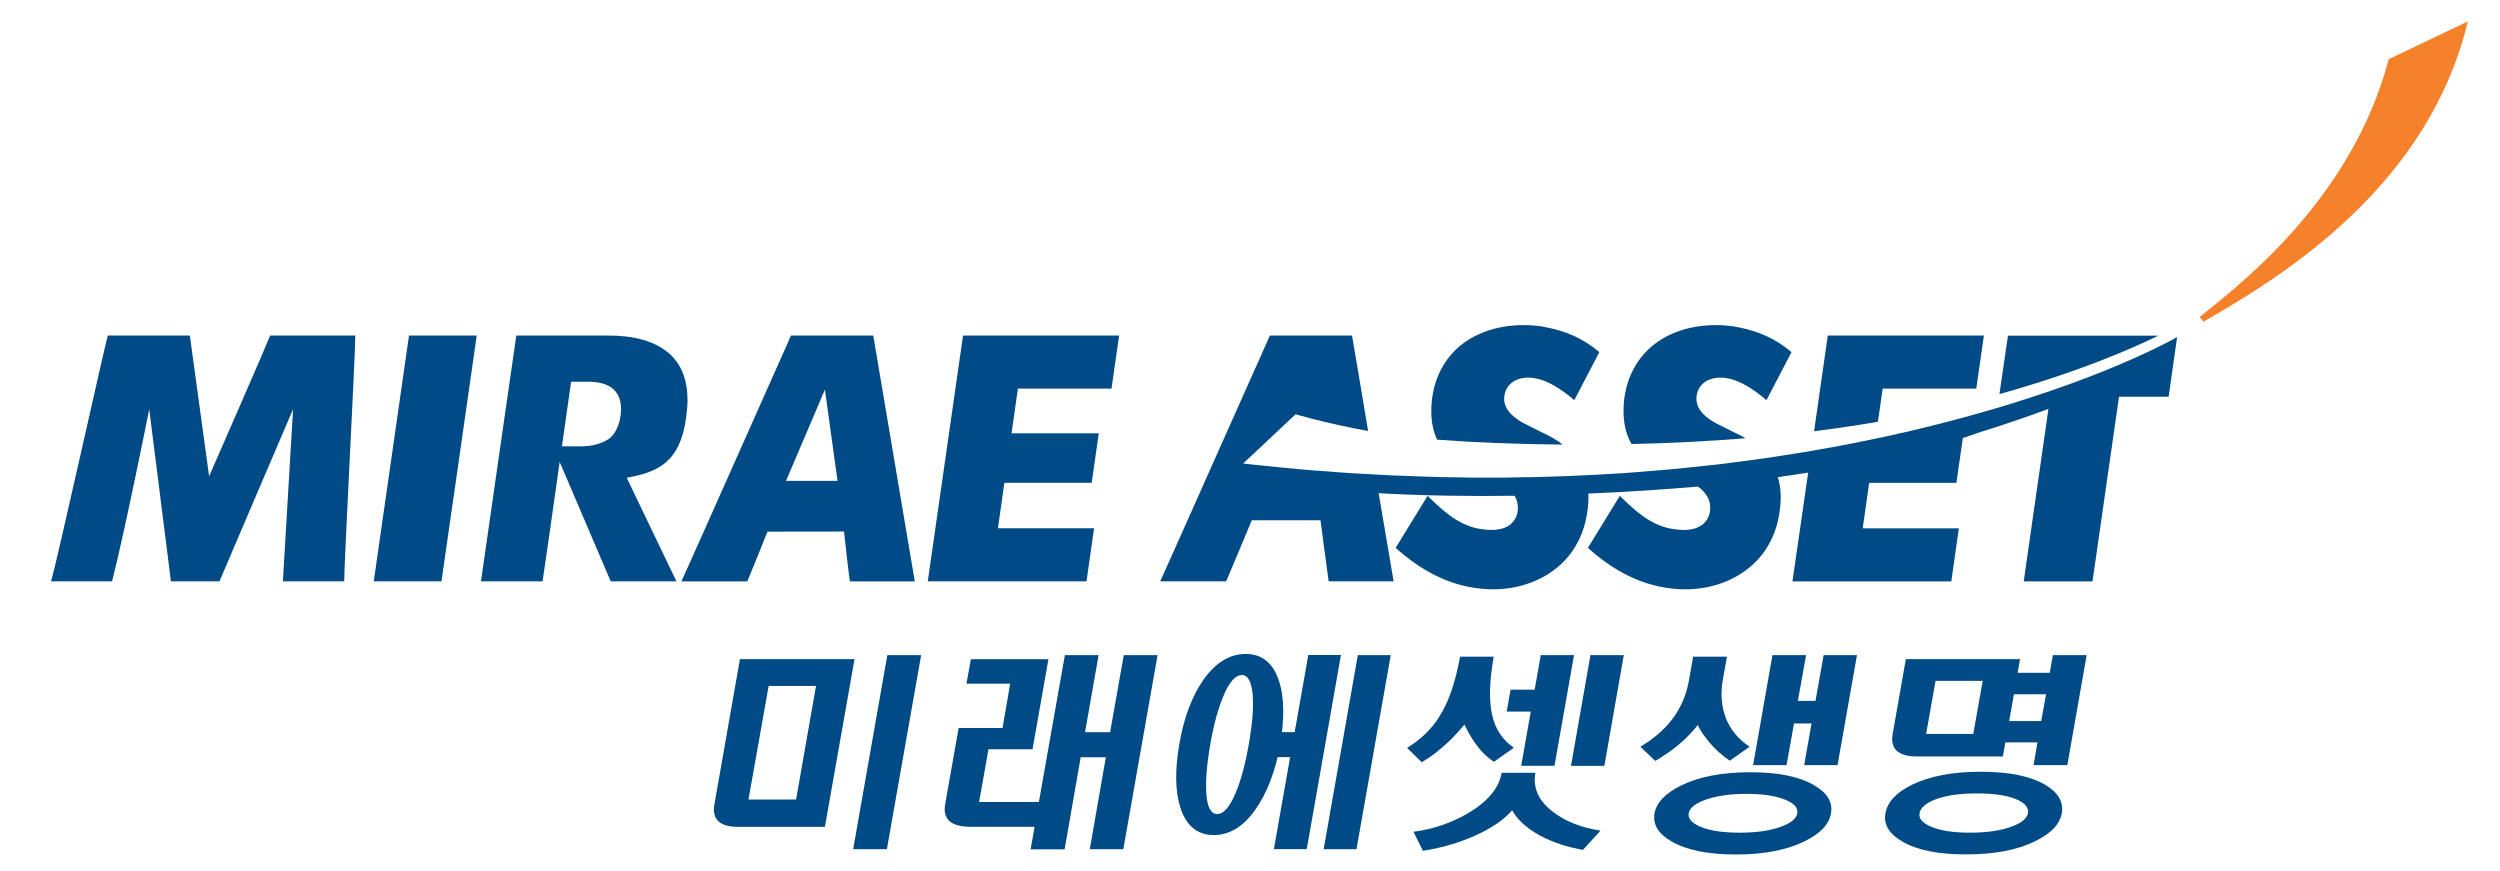 <?xml version="1.0" encoding="utf-8"?>
<!-- Generator: Adobe Illustrator 16.0.0, SVG Export Plug-In . SVG Version: 6.00 Build 0)  -->
<!DOCTYPE svg PUBLIC "-//W3C//DTD SVG 1.1//EN" "http://www.w3.org/Graphics/SVG/1.1/DTD/svg11.dtd">
<svg version="1.1" id="Layer_1" xmlns="http://www.w3.org/2000/svg" xmlns:xlink="http://www.w3.org/1999/xlink" x="0px" y="0px"
	 width="700px" height="244px" viewBox="0 0 700 244" enable-background="new 0 0 700 244" xml:space="preserve">
<g>
	<path fill="#034EA1" d="M603.983,97.289c0.31-0.154,0.589-0.303,0.868-0.431C604.572,96.986,604.293,97.134,603.983,97.289z"/>
	<path fill="#034EA1" d="M605.589,96.499c0.076-0.048,0.154-0.074,0.207-0.102C605.743,96.424,605.665,96.451,605.589,96.499z"/>
	<path fill="#F5822B" d="M668.841,16.56c-10.513,40.145-43.357,64.366-52.924,72.183l1.021,1.349
		C640.267,76.76,679.959,51.796,691,6L668.841,16.56z"/>
	<path fill="#034EA1" d="M604.852,96.858c0.255-0.107,0.505-0.235,0.737-0.359C605.356,96.623,605.106,96.75,604.852,96.858z"/>
	<path fill="#034EA1" d="M603.759,97.417c0.076-0.054,0.178-0.074,0.225-0.128C603.937,97.342,603.835,97.363,603.759,97.417z"/>
	<path fill="#004B85" d="M104.651,162.781c4.246,0,15.649,0,18.959,0c0.636-4.205,9.08-63.3,9.87-68.827c-4.249,0-15.673,0-18.959,0
		C113.939,98.153,105.465,157.258,104.651,162.781z"/>
	<path fill="#004B85" d="M259.777,162.781c5.141,0,40.501,0,44.447,0c0.434-3.031,1.548-10.99,2.113-14.859
		c-4.656,0-26.919,0-26.919,0l1.807-12.729c0,0,20.76,0,24.45,0c0.407-2.947,1.447-10.1,1.982-13.858c-4.501,0-24.424,0-24.424,0
		l1.783-12.518c0,0,22.469,0,26.207,0c0.431-3.03,1.602-11.021,2.136-14.862c-5.113,0-39.794,0-43.71,0
		C269.062,98.153,260.564,157.258,259.777,162.781z"/>
	<path fill="#004B85" d="M58.552,133.365l-5.396-39.411c-3.69,0-19.896,0-22.974,0c-1.016,3.533-14.095,62.665-15.872,68.827
		c4.525,0,14.22,0,17.067,0c3.536-13.822,9.974-46.004,10.405-48.191l6.085,48.191c2.823,0,11.344,0,13.582,0
		c1.275-3.084,20.608-48.191,20.608-48.191l-2.849,48.191c3.64,0,13.587,0,17.177,0c-0.051-4.889,3.152-63.992,3.099-68.827
		c-3.913,0-21.037,0-23.835,0C74.428,97.107,58.552,133.365,58.552,133.365z"/>
	<path fill="#004B85" d="M244.511,93.955c-3.565,0-20.252,0-23.027,0c-1.325,2.903-27.579,62.055-30.681,68.827
		c5.39,0,15.875,0,18.446,0c0.992-2.32,5.648-13.92,5.648-13.92l21.422-0.027c0,0,1.218,11.217,1.652,13.947
		c3.259,0,13.813,0,18.169,0C255.148,157.076,245.224,97.978,244.511,93.955z M220.087,134.637l10.887-25.541l3.536,25.541H220.087z
		"/>
	<path fill="#004B85" d="M192.148,116.649c0.229-1.628,0.356-3.203,0.356-4.656c0-4.861-1.271-8.756-3.765-11.647
		c-4.579-5.271-12.419-6.392-18.219-6.392c0,0-22.005,0-25.951,0c-0.636,4.199-9.104,63.303-9.894,68.827c4.121,0,14.069,0,17.248,0
		c0.333-2.113,2.725-18.832,4.787-33.439l14.297,33.439c2.543,0,12.949,0,18.392,0l-13.917-29.006
		C183.906,132.219,190.5,129.726,192.148,116.649z M173.756,116.394c0,0-0.562,5.271-4.023,6.926c0,0-2.392,1.545-6.332,1.646
		h-6.062c1.429-10.019,2.573-18.086,2.573-18.086h4.249c2.853,0,6.083,0.306,8.091,2.621
		C173.679,111.155,174.161,113.473,173.756,116.394z"/>
	<g>
		<path fill="#004B85" d="M562.231,93.982c-0.428,2.876-1.729,11.905-2.389,16.362c13.383-3.747,29.537-9.107,44.498-16.362
			C592.229,93.982,565.44,93.982,562.231,93.982z"/>
		<path fill="#004B85" d="M609.457,94.439c-1.043,0.609-2.291,1.275-3.661,1.958c-0.053,0.027-0.131,0.054-0.207,0.102
			c-0.232,0.125-0.482,0.252-0.737,0.359c-0.279,0.128-0.559,0.276-0.868,0.431c-0.047,0.054-0.148,0.074-0.225,0.128
			c-7.839,3.821-19.385,8.724-34.503,13.665c-7.226,2.392-15.267,4.757-24.067,7.042c-0.023,0-0.05,0-0.076,0
			c-1.172,0.335-2.393,0.639-3.613,0.921c-0.074,0.044-0.179,0.072-0.256,0.098c-1.141,0.282-2.365,0.564-3.56,0.838
			c-0.125,0.054-0.231,0.083-0.356,0.11c-1.171,0.273-2.338,0.556-3.512,0.838c-0.179,0.027-0.357,0.071-0.535,0.125
			c-0.431,0.101-0.915,0.175-1.346,0.282c-0.687,0.175-1.376,0.303-2.089,0.484c-0.226,0.072-0.458,0.099-0.684,0.146
			c-1.123,0.255-2.24,0.49-3.357,0.719c-0.285,0.074-0.564,0.128-0.868,0.172c-1.093,0.227-2.162,0.465-3.283,0.689
			c-0.33,0.074-0.659,0.129-1.016,0.199c-1.046,0.229-2.113,0.438-3.182,0.639c-0.404,0.074-0.791,0.154-1.195,0.229
			c-1.046,0.205-2.086,0.381-3.105,0.59c-0.454,0.074-0.914,0.174-1.346,0.229c-1.019,0.199-2.062,0.38-3.08,0.555
			c-0.484,0.08-0.967,0.154-1.453,0.256c-0.072,0-0.102,0-0.119,0.027c-0.945,0.154-1.943,0.309-2.906,0.48
			c-0.535,0.08-1.069,0.154-1.628,0.256c-0.966,0.154-1.935,0.309-2.927,0.455c-0.586,0.107-1.168,0.182-1.783,0.281
			c-0.965,0.155-1.904,0.283-2.873,0.438l0,0c-0.611,0.102-1.271,0.172-1.907,0.273c-0.915,0.127-1.884,0.256-2.796,0.383
			c-0.689,0.08-1.402,0.209-2.089,0.283c-0.915,0.127-1.83,0.225-2.745,0.354c-0.713,0.101-1.48,0.181-2.193,0.281
			c-0.915,0.102-1.807,0.203-2.691,0.33c-0.791,0.08-1.555,0.152-2.318,0.234c-0.918,0.125-1.782,0.199-2.674,0.301
			c-0.814,0.08-1.628,0.182-2.466,0.256c-0.862,0.101-1.729,0.181-2.62,0.281c-0.838,0.072-1.703,0.152-2.57,0.227
			c-0.838,0.102-1.706,0.154-2.57,0.229c-0.023,0-0.051,0-0.102,0c-0.864,0.102-1.705,0.154-2.597,0.229
			c-0.813,0.08-1.676,0.129-2.514,0.209c-0.944,0.07-1.884,0.154-2.825,0.225c-0.842,0.049-1.652,0.102-2.467,0.182
			c-0.969,0.047-1.958,0.102-2.95,0.176c-0.813,0.053-1.657,0.102-2.472,0.154c-1.017,0.047-2.006,0.102-3.025,0.172
			c-0.844,0.029-1.658,0.084-2.472,0.111c-0.074,0-0.101,0-0.151,0c-0.992,0.07-1.959,0.098-2.975,0.145
			c-0.814,0.027-1.628,0.053-2.442,0.107c-1.069,0.02-2.14,0.074-3.206,0.102c-0.816,0.047-1.604,0.047-2.418,0.074
			c-1.097,0.025-2.214,0.053-3.331,0.1c-0.79,0-1.581,0-2.396,0.027c-1.119,0.027-2.261,0.053-3.407,0.053
			c-0.788,0.027-1.602,0.027-2.416,0.049c-1.147,0-2.294,0-3.488,0c-0.356,0-0.737,0-1.069,0c-0.428,0-0.892,0-1.319,0
			c-1.171,0-2.368,0-3.563,0c-0.813-0.021-1.632-0.049-2.415-0.049c-1.195-0.025-2.396-0.025-3.619-0.053
			c-0.809-0.027-1.623-0.027-2.438-0.047c-1.224-0.027-2.445-0.055-3.666-0.107c-0.838,0-1.682-0.047-2.496-0.074
			c-1.242-0.055-2.441-0.074-3.689-0.154c-0.862,0-1.7-0.049-2.568-0.074c-1.247-0.08-2.438-0.125-3.684-0.18
			c-0.713-0.029-1.373-0.1-2.092-0.1c-0.178-0.027-0.351-0.027-0.529-0.055c-1.254-0.047-2.498-0.127-3.743-0.201
			c-0.864-0.053-1.753-0.102-2.62-0.154c-1.248-0.102-2.496-0.154-3.792-0.256c-0.892-0.072-1.83-0.146-2.745-0.227
			c-1.248-0.074-2.496-0.154-3.741-0.254c-0.966-0.102-1.961-0.176-2.95-0.256c-1.201-0.102-2.371-0.229-3.59-0.328
			c-1.193-0.101-2.365-0.229-3.559-0.355c-1.02-0.102-2.063-0.182-3.055-0.31c-2.24-0.198-4.48-0.454-6.719-0.71l14.682-13.792
			c0,0,8.524,2.573,20.299,4.686c-2.21-13.312-4.195-25.012-4.501-26.718c-3.563,0-20.249,0-22.997,0
			c-1.352,2.903-27.606,62.055-30.711,68.827c5.393,0,15.904,0,18.473,0c0.992-2.32,7.172-17.1,7.172-17.1h19.238
			c0,0,1.881,14.369,2.285,17.1c3.287,0,13.84,0,18.193,0c-0.381-2.221-2.163-12.623-4.198-24.686
			c12.976,0.736,25.98,0.891,38.064,0.717c0.608,1.012,0.912,2.111,0.912,3.307c0,0.406,0,0.816-0.071,1.244
			c-0.307,1.557-1.096,2.82-2.344,3.711c-2.518,1.76-6.106,1.377-8.576,0.949c-5.873-1.047-10.503-5.498-14.271-9.191
			c-2.395,3.869-7.33,11.912-8.955,14.561c6.971,6.277,14.452,10.146,22.361,11.246c8.017,1.217,15.956-0.592,21.856-4.941
			c5.141-3.789,8.37-9.336,9.39-16.004c0.329-1.932,0.431-3.762,0.354-5.496c12.976-0.529,23.74-1.377,30.687-1.959
			c2.262,1.656,3.436,3.613,3.436,5.881c0,0.406-0.054,0.816-0.104,1.244c-0.279,1.557-1.093,2.82-2.341,3.711
			c-2.52,1.76-6.104,1.377-8.572,0.949c-5.881-1.047-10.561-5.498-14.301-9.191c-2.365,3.869-7.324,11.912-8.932,14.561
			c6.947,6.277,14.428,10.146,22.367,11.246c8.017,1.217,15.95-0.592,21.827-4.941c5.17-3.789,8.396-9.336,9.416-16.004
			c0.608-3.74,0.484-7.098-0.437-10.1c2.953-0.404,5.775-0.838,8.498-1.273c-2.08,14.428-4.015,27.938-4.398,30.461
			c5.141,0,40.48,0,44.477,0c0.401-3.031,1.572-10.99,2.107-14.859c-4.68,0-26.917,0-26.917,0l1.807-12.729c0,0,20.736,0,24.427,0
			c0.404-2.639,1.271-8.645,1.807-12.563c3.354-1.067,5.01-1.703,5.01-1.703s8.269-2.469,18.956-6.445
			c-1.552,10.792-6.261,43.712-6.921,48.298c4.271,0,16.055,0,19.258,0c0.559-4.076,7.428-51.7,7.428-51.7s10.738,0,13.894,0
			c0.434-2.957,1.756-12.393,2.368-16.695C609.558,94.413,609.507,94.413,609.457,94.439z"/>
		<path fill="#004B85" d="M403.601,123.189c8.598,0.656,20.383,1.193,33.939,1.295c-1.651-1.295-3.586-2.439-5.853-3.432
			c-0.077-0.054-4.985-2.52-4.985-2.52l-0.078-0.026l-0.07-0.048c-1.605-0.918-5.396-3.11-5.396-6.795
			c0.027-1.783,0.736-3.357,2.012-4.403c1.574-1.319,3.943-1.804,6.539-1.373c3.254,0.535,6.994,2.647,11.09,6.16
			c1.961-3.741,5.672-10.893,7.023-13.457c-4.709-3.896-9.288-5.961-16.084-7.182c-8.393-1.219-16.511,0.538-22.209,4.861
			c-4.809,3.693-7.785,9.059-8.576,15.575c-0.124,1.117-0.198,2.184-0.198,3.203c0,3.049,0.559,5.726,1.628,8.064
			C402.786,123.135,403.196,123.166,403.601,123.189z"/>
		<path fill="#004B85" d="M488.756,122.711c-0.992-0.591-2.062-1.147-3.229-1.658c-0.102-0.054-5.013-2.52-5.013-2.52l-0.05-0.026
			l-0.078-0.048c-1.628-0.918-5.39-3.11-5.39-6.795c0-1.783,0.708-3.357,1.981-4.403c1.602-1.319,3.967-1.804,6.54-1.373
			c3.28,0.535,6.995,2.647,11.089,6.16c1.961-3.741,5.678-10.893,7.023-13.457c-4.706-3.896-9.264-5.961-16.08-7.182
			c-8.394-1.219-16.511,0.538-22.184,4.861c-4.807,3.693-7.784,9.059-8.598,15.575c-0.104,1.117-0.182,2.184-0.182,3.203
			c0,3.587,0.74,6.691,2.24,9.283C467.104,124.102,477.87,123.594,488.756,122.711z"/>
		<path fill="#004B85" d="M527.147,108.817c0,0,22.445,0,26.207,0c0.436-3.03,1.577-11.021,2.139-14.862c-5.141,0-39.791,0-43.713,0
			c-0.276,1.786-1.932,13.514-3.839,26.792c6.026-0.767,12.01-1.631,17.881-2.668L527.147,108.817z"/>
	</g>
	<g>
		<g>
			<path fill="#004B85" d="M239.27,184.555l-8.296,46.969h-24.296c-2.624,0-4.48-0.537-5.547-1.629
				c-1.117-1.045-1.474-2.623-1.093-4.705l7.149-40.635H239.27z M215.223,192.061l-5.648,31.801h13.335l5.571-31.801H215.223z
				 M257.92,183.434l-9.594,54.348h-9.439l9.567-54.348H257.92z"/>
			<path fill="#004B85" d="M293.563,184.58l-4.454,25.215h-12.337l-2.621,14.756h16.737l7.282-41.117h9.437l-3.794,21.574h7.027
				l3.815-21.574h9.463l-9.591,54.348h-9.389l4.501-25.748h-7.045l-4.501,25.775h-9.52l1.123-6.313h-17.988
				c-2.674,0-4.605-0.527-5.8-1.527c-1.2-1.092-1.628-2.641-1.278-4.705l3.792-21.42h12.289l2.139-12.42h-12.238l1.224-6.844
				H293.563z"/>
			<path fill="#004B85" d="M358.39,209.031c-1.426,7.223-3.664,13.074-6.818,17.557c-3.332,4.809-7.25,7.227-11.701,7.227
				c-4.555,0-7.66-2.52-9.312-7.531c-1.527-4.633-1.634-10.686-0.309-18.143c1.248-7.174,3.461-13.076,6.59-17.635
				c3.436-4.932,7.429-7.398,11.959-7.398c3.92,0,6.77,1.857,8.576,5.65c1.651,3.504,2.24,8.217,1.779,14.113
				C359.153,202.871,359.076,204.629,358.39,209.031z M354.904,212.006l1.347-7.016h6.26l3.814-21.582h9.141l-9.57,54.346h-9.209
				l4.553-25.748H354.904z M342.669,194.609c-1.48,3.432-2.752,7.934-3.744,13.531c-1.039,5.93-1.399,10.637-1.144,14.145
				c0.255,3.768,1.298,5.652,3.081,5.652c1.705,0,3.381-1.885,5.01-5.652c1.527-3.508,2.799-8.215,3.838-14.145
				c0.969-5.598,1.326-10.1,1.047-13.531c-0.309-3.723-1.346-5.596-3.027-5.596C345.949,189.014,344.268,190.887,342.669,194.609z
				 M389.407,183.434l-9.595,54.348h-9.185l9.568-54.348H389.407z"/>
			<path fill="#004B85" d="M418.233,183.871c-1.225,6.943-1.354,12.414-0.41,16.432c0.892,3.895,2.9,6.898,6.056,9.064l-5.598,3.938
				c-2.062-1.373-3.866-3.201-5.396-5.469c-0.912-1.244-1.857-2.902-2.847-4.965c-1.427,1.736-2.924,3.365-4.558,4.912
				c-2.363,2.24-4.832,4.148-7.375,5.648l-4.124-4.018c3.868-2.395,6.846-5.27,8.958-8.654c2.672-4.121,4.578-9.746,5.881-16.889
				H418.233z M440.726,183.434l-5.473,30.99h-9.314l2.677-15.184h-6.745l1.094-6.135h6.744l1.706-9.672H440.726z M454.664,183.434
				l-5.446,31.018h-9.336l5.446-31.018H454.664z M434.974,227.426c3.506,2.65,7.883,4.354,13.18,5.141l-4.914,5.391
				c-4.552-0.785-8.648-2.16-12.26-4.115c-3.643-2.063-6.158-4.377-7.585-6.977c-2.187,2.6-5.624,4.941-10.228,7.047
				c-4.602,2.059-9.54,3.516-14.758,4.301l-2.645-5.32c5.471-0.707,10.584-2.436,15.314-5.211c5.526-3.256,8.652-7.047,9.389-11.299
				h9.443C429.144,220.635,430.85,224.352,434.974,227.426z"/>
		</g>
		<path fill="#004B85" d="M483.542,183.871l-1.171,6.588c-0.659,3.842-0.38,7.428,0.915,10.736c1.301,3.203,3.512,5.852,6.59,7.889
			l-5.544,3.914c-2.163-1.477-4.098-3.203-5.776-5.215c-1.449-1.729-2.496-3.305-3.186-4.787c-1.266,1.633-2.769,3.24-4.498,4.787
			c-2.291,2.012-4.808,3.766-7.404,5.268l-4.172-3.967c3.66-2.166,6.588-4.686,8.774-7.508c2.47-3.182,4.097-6.869,4.834-11.043
			l1.171-6.662H483.542z M496.288,183.434h9.413l-2.294,12.803h4.938l2.267-12.803h9.339l-5.443,30.809h-9.341l2.062-11.674h-4.909
			l-2.088,11.674h-9.387l0.178-0.881L496.288,183.434z M477.382,223.988c-2.771,1.02-4.299,2.268-4.555,3.768
			c-0.226,1.43,0.844,2.674,3.232,3.715c2.648,1.125,6.335,1.678,11.068,1.678c4.683,0,8.524-0.553,11.579-1.678
			c2.748-1.014,4.272-2.24,4.528-3.715c0.279-1.5-0.787-2.748-3.207-3.768c-2.62-1.119-6.283-1.703-10.99-1.703
			C484.332,222.285,480.437,222.869,477.382,223.988z M507.941,219.867c3.714,2.137,5.269,4.758,4.733,7.889
			c-0.535,3.105-3.055,5.723-7.508,7.861c-4.959,2.42-11.345,3.641-19.129,3.641c-7.813,0-13.793-1.221-17.968-3.641
			c-3.765-2.139-5.315-4.756-4.811-7.861c0.564-3.078,3.108-5.725,7.612-7.889c5.01-2.439,11.398-3.639,19.236-3.639
			C497.89,216.229,503.841,217.428,507.941,219.867z"/>
		<path fill="#004B85" d="M565.619,184.555l-0.687,3.82h9.006l0.865-4.941h9.463l-5.416,30.809h-9.464l1.117-6.379h-9.009
			l-0.684,3.939h-24.174c-2.617,0-4.475-0.561-5.621-1.65c-1.07-1.068-1.427-2.621-1.07-4.633l3.69-20.965H565.619z
			 M541.956,190.639l-2.645,14.854h13.205l2.646-14.854H541.956z M571.544,201.906l1.35-7.506h-9.004l-1.324,7.506H571.544z
			 M541.829,223.861c-2.618,1.045-4.092,2.32-4.348,3.82c-0.285,1.475,0.736,2.695,3.055,3.715
			c2.541,1.146,6.228,1.752,11.041,1.752c4.885,0,8.824-0.605,11.802-1.752c2.698-1.02,4.175-2.24,4.454-3.715
			c0.252-1.5-0.764-2.775-3.105-3.82c-2.59-1.139-6.357-1.703-11.219-1.703C548.701,222.158,544.806,222.723,541.829,223.861z
			 M572.614,219.723c3.689,2.154,5.244,4.857,4.682,8.033c-0.585,3.084-3.102,5.701-7.559,7.832
			c-4.982,2.449-11.392,3.643-19.283,3.643c-7.785,0-13.763-1.193-17.887-3.643c-3.637-2.131-5.212-4.748-4.653-7.832
			c0.559-3.176,3.024-5.879,7.455-8.033c5.013-2.422,11.425-3.641,19.183-3.641C562.464,216.082,568.469,217.301,572.614,219.723z"
			/>
	</g>
</g>
</svg>
